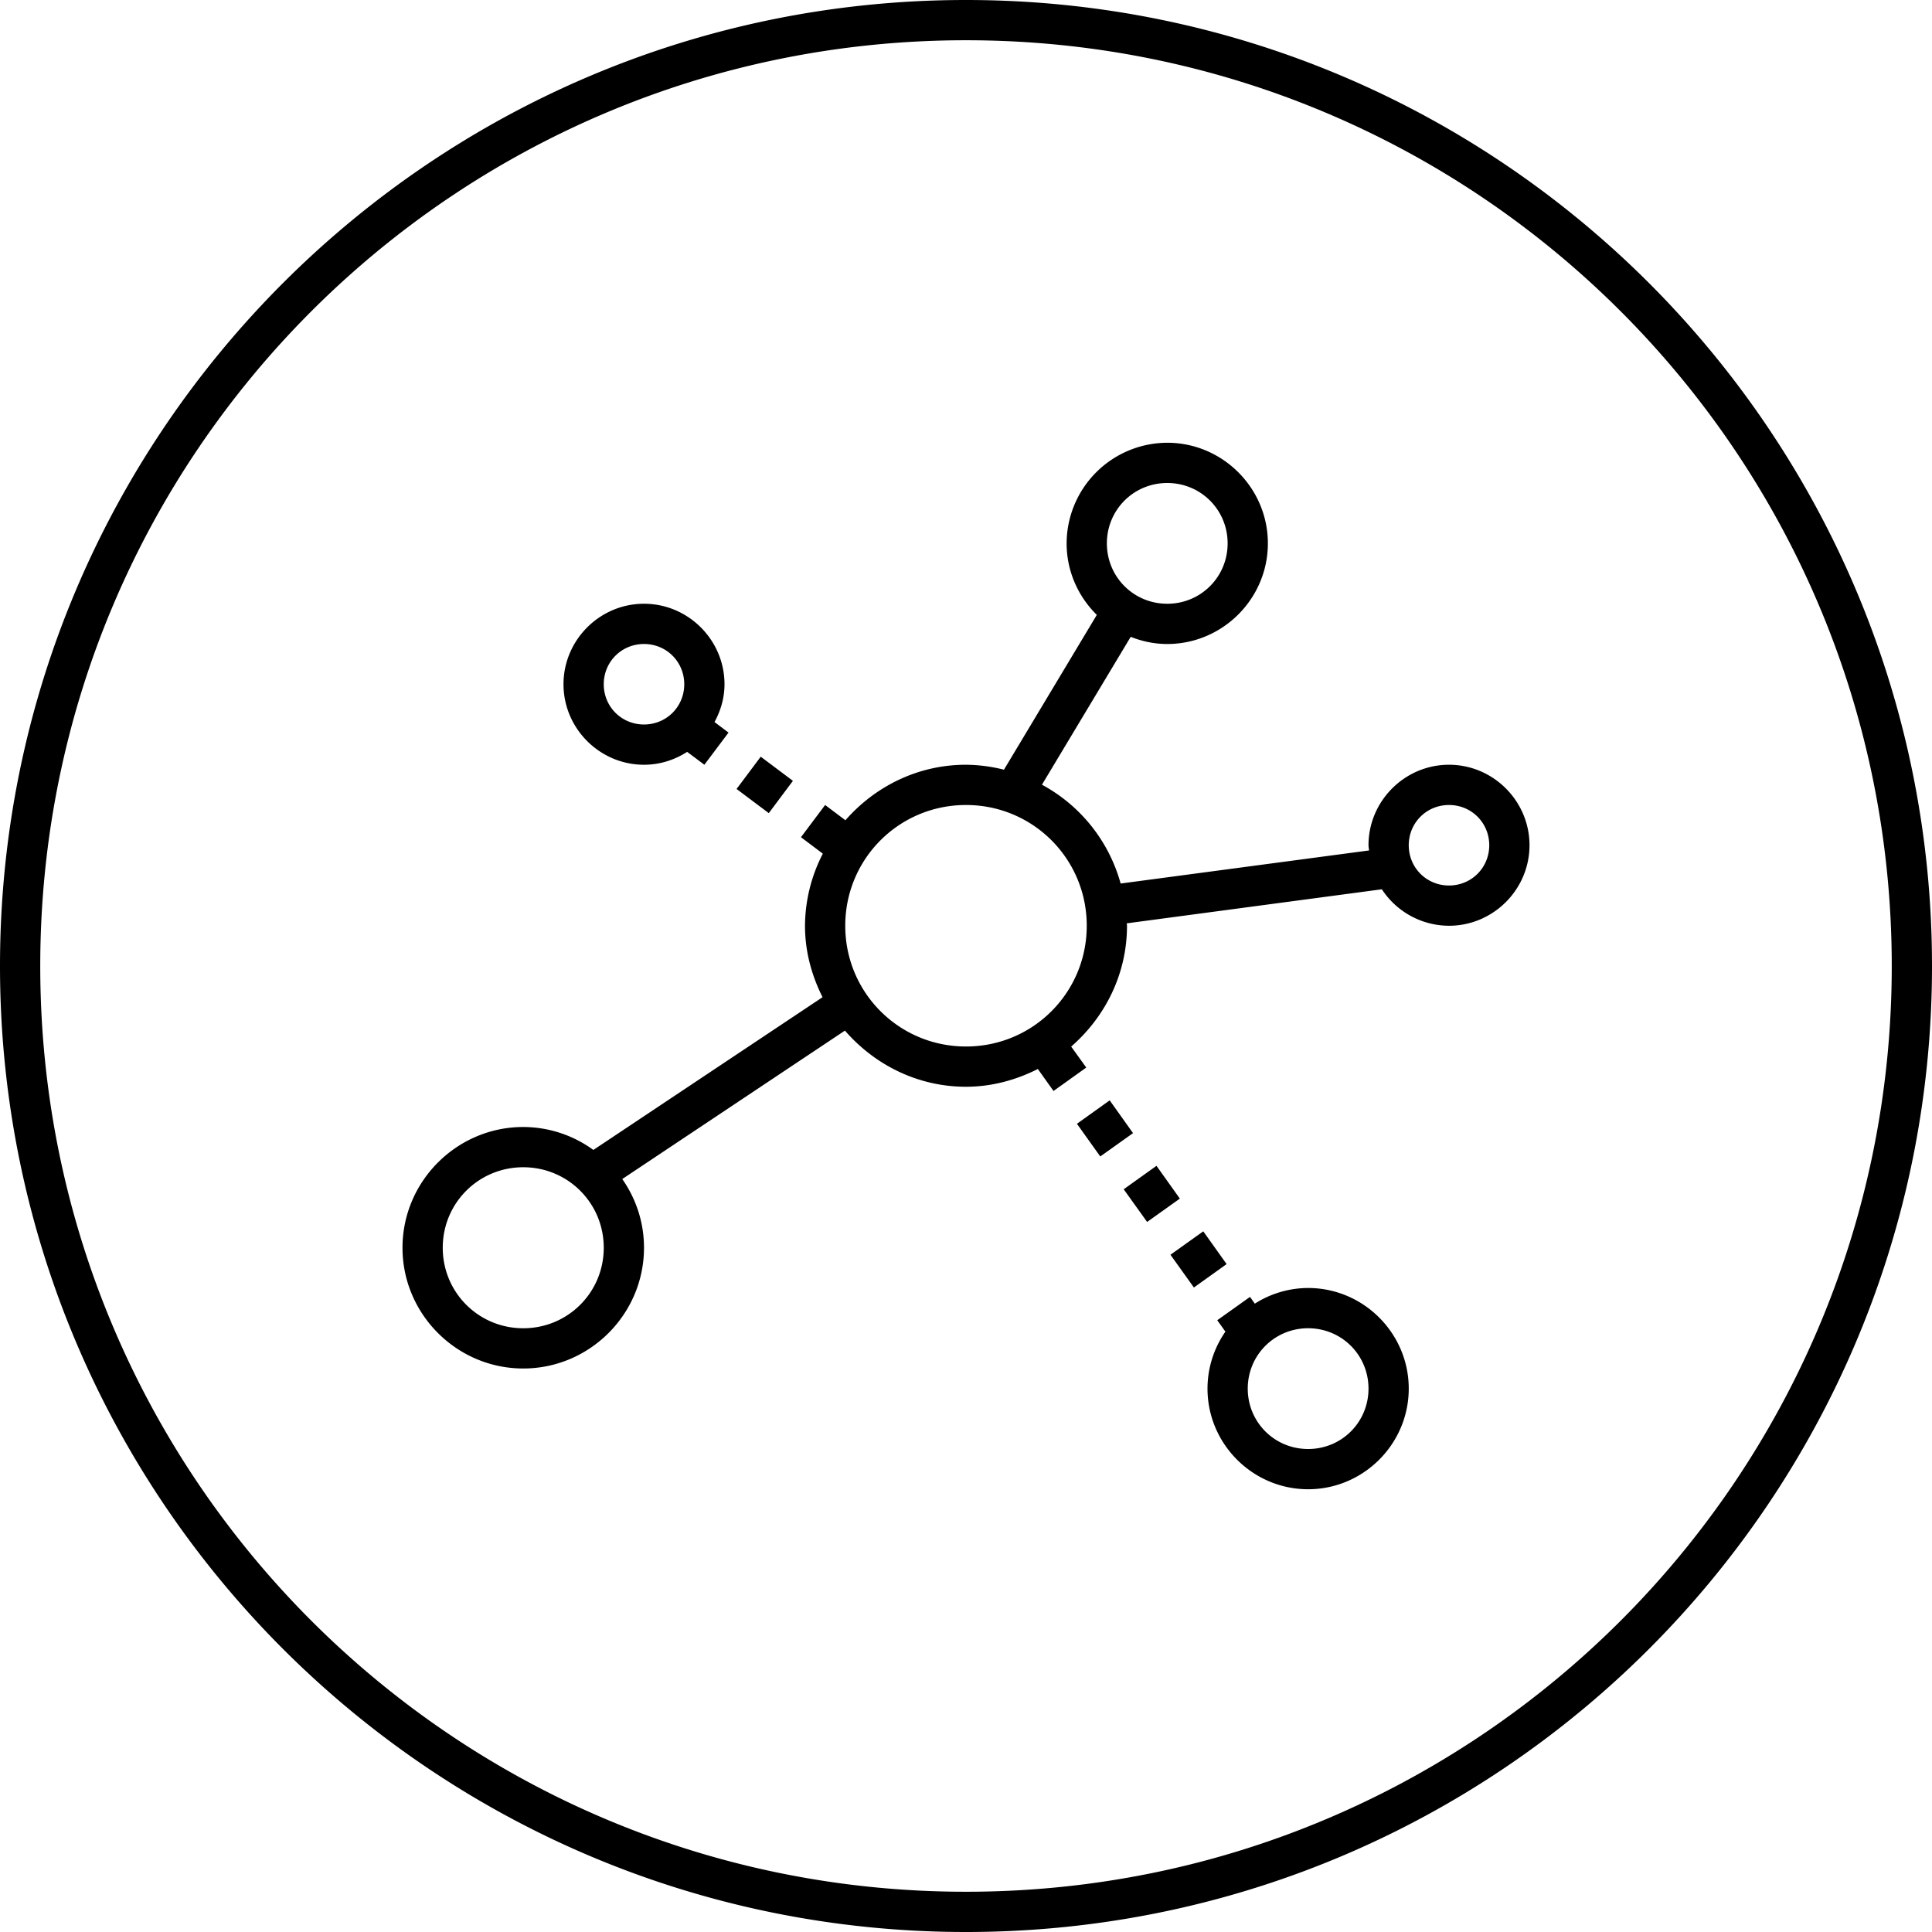 <svg xmlns="http://www.w3.org/2000/svg" viewBox="0 0 48 48"><path style="line-height:normal;text-indent:0;text-align:start;text-decoration-line:none;text-decoration-style:solid;text-decoration-color:#000;text-transform:none;block-progression:tb;isolation:auto;mix-blend-mode:normal" d="M24 0C10.751 0 0 10.751 0 24s10.751 24 24 24 24-10.751 24-24S37.249 0 24 0zm0 1c12.708 0 23 10.291 23 23S36.708 47 24 47 1 36.709 1 24 11.292 1 24 1zm5 10a2.508 2.508 0 0 0-2.5 2.5c0 .694.289 1.323.75 1.777l-2.307 3.846A3.97 3.97 0 0 0 24 19c-1.197 0-2.262.54-2.996 1.379L20.5 20l-.6.8.543.409A3.946 3.946 0 0 0 20 23c0 .64.166 1.237.436 1.775l-5.694 3.795A2.968 2.968 0 0 0 13 28c-1.65 0-3 1.35-3 3 0 1.651 1.35 3 3 3s3-1.349 3-3c0-.634-.2-1.222-.54-1.707l5.532-3.688C21.727 26.452 22.796 27 24 27c.644 0 1.245-.169 1.785-.441l.389.546.814-.582-.375-.521C27.456 25.268 28 24.201 28 23c0-.021-.005-.04-.006-.06l6.338-.846A2 2 0 0 0 36 23c1.099 0 2-.901 2-2s-.901-2-2-2-2 .901-2 2c0 .044.01.085.014.129l-6.172.822a3.996 3.996 0 0 0-1.955-2.455l2.205-3.674c.282.112.587.178.908.178 1.375 0 2.5-1.125 2.5-2.5S30.375 11 29 11zm0 1c.834 0 1.5.666 1.5 1.5S29.834 15 29 15s-1.5-.666-1.5-1.5.666-1.5 1.5-1.5zm-13 3c-1.099 0-2 .901-2 2s.901 2 2 2c.395 0 .761-.12 1.072-.32l.428.32.6-.799-.348-.262c.153-.282.248-.598.248-.939 0-1.099-.901-2-2-2zm0 1c.558 0 1 .442 1 1s-.442 1-1 1-1-.442-1-1 .442-1 1-1zm2.9 2.8-.6.802.8.6.6-.802-.8-.6zM24 20c1.663 0 3 1.337 3 3s-1.337 3-3 3-3-1.337-3-3 1.337-3 3-3zm12 0c.558 0 1 .442 1 1s-.442 1-1 1-1-.442-1-1 .442-1 1-1zm-8.43 7.338-.814.582.58.812.814-.58-.58-.814zm1.162 1.627-.814.582.582.812.813-.58-.58-.814zM13 29c1.11 0 2 .89 2 2 0 1.11-.89 2-2 2-1.11 0-2-.89-2-2 0-1.11.89-2 2-2zm16.895 1.592-.815.582.582.814.813-.582-.58-.814zM32.5 32a2.47 2.47 0 0 0-1.324.389l-.12-.168-.814.58.203.283A2.48 2.48 0 0 0 30 34.5c0 1.375 1.125 2.5 2.5 2.5s2.5-1.125 2.5-2.5-1.125-2.5-2.5-2.5zm0 1c.834 0 1.5.666 1.5 1.5s-.666 1.5-1.5 1.5-1.5-.666-1.5-1.5.666-1.5 1.5-1.5z" color="#000" font-family="sans-serif" font-weight="400" overflow="visible"></path></svg>